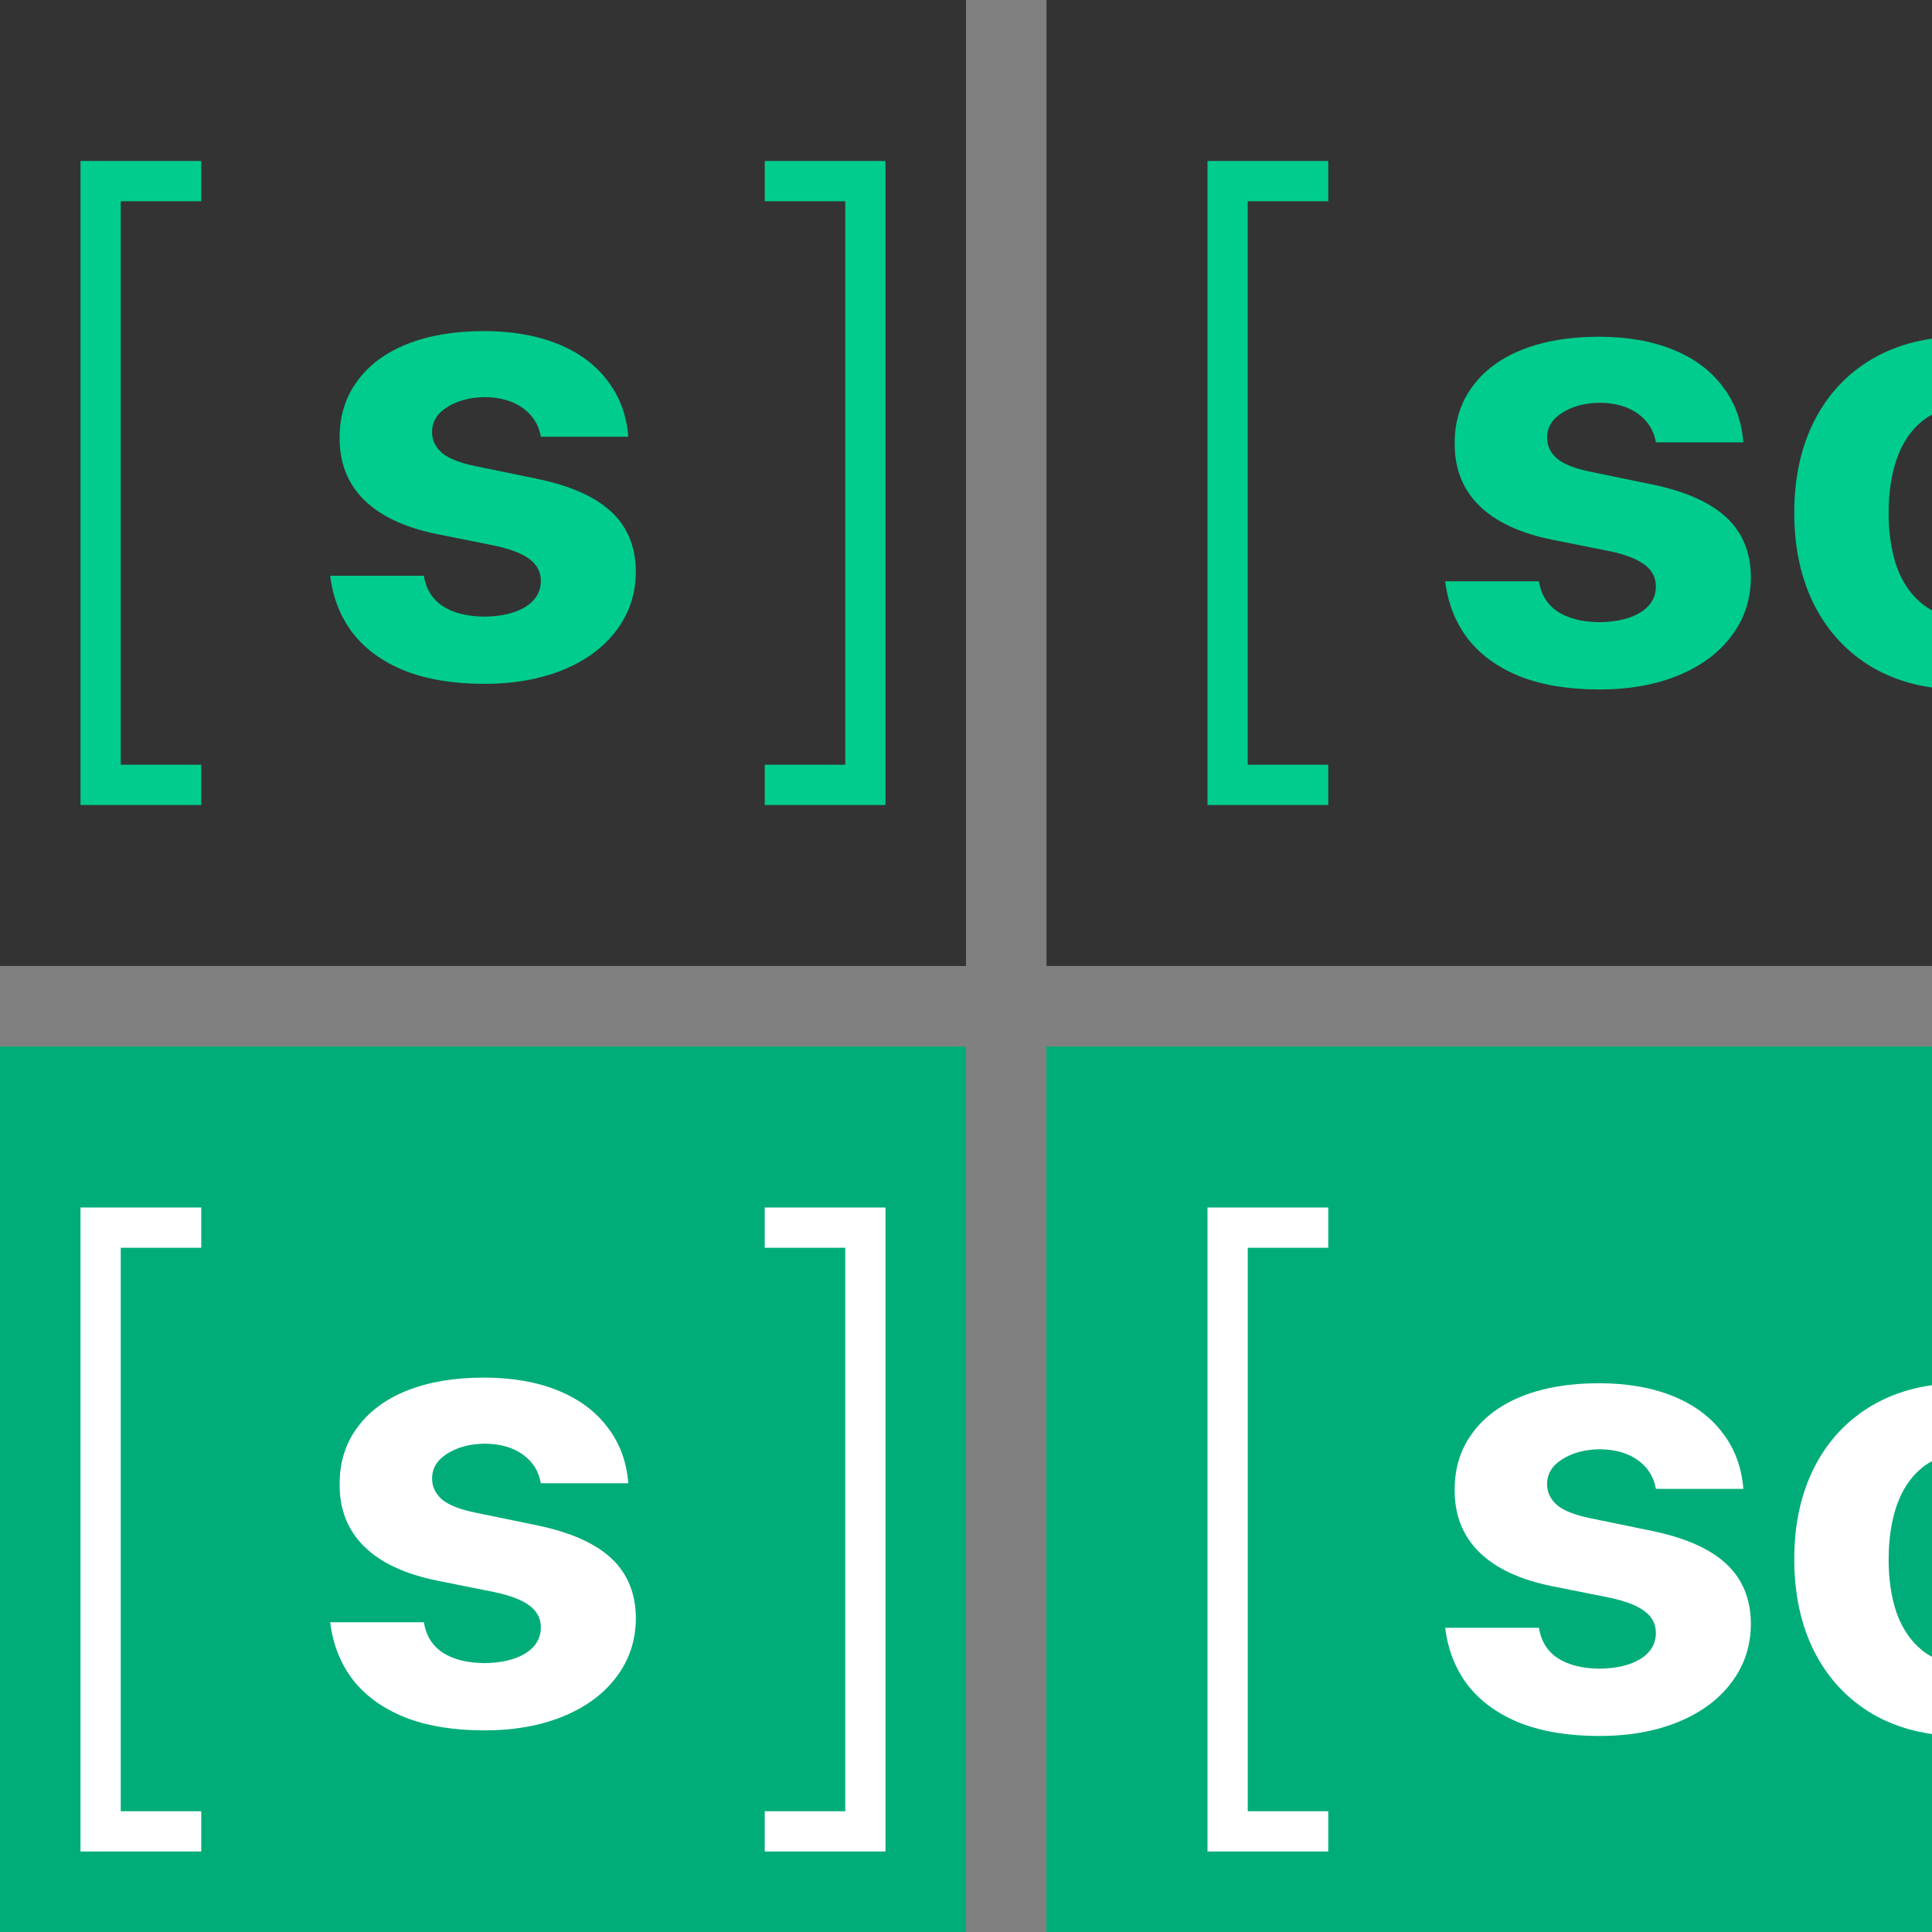<?xml version="1.0" encoding="UTF-8" standalone="no"?>
<!-- Created with Inkscape (http://www.inkscape.org/) -->

<svg
   width="48"
   height="48"
   viewBox="0 0 48 48"
   version="1.1"
   id="SVGRoot"
   sodipodi:docname="original_tracedtext.svg"
   inkscape:version="1.1.2 (b8e25be833, 2022-02-05)"
   inkscape:export-filename="../Projects/somix/assets/somix_v3.webp"
   inkscape:export-xdpi="1536"
   inkscape:export-ydpi="1536"
   xmlns:inkscape="http://www.inkscape.org/namespaces/inkscape"
   xmlns:sodipodi="http://sodipodi.sourceforge.net/DTD/sodipodi-0.dtd"
   xmlns="http://www.w3.org/2000/svg"
   xmlns:svg="http://www.w3.org/2000/svg">
  <rect x="0" y="0" width="48" height="48" fill="#808080" stroke="none"/>
  <sodipodi:namedview
     id="namedview1790"
     pagecolor="#ffffff"
     bordercolor="#111111"
     borderopacity="1"
     inkscape:showpageshadow="0"
     inkscape:pageopacity="0"
     inkscape:pagecheckerboard="1"
     inkscape:deskcolor="#d1d1d1"
     inkscape:document-units="px"
     showgrid="true"
     inkscape:zoom="32"
     inkscape:cx="16.015625"
     inkscape:cy="86.421875"
     inkscape:window-width="2082"
     inkscape:window-height="981"
     inkscape:window-x="732"
     inkscape:window-y="855"
     inkscape:window-maximized="0"
     inkscape:current-layer="layer2"
     inkscape:pageshadow="2"
     inkscape:snap-grids="true">
    <inkscape:grid
       type="xygrid"
       id="grid1796"
       visible="false"
       spacingx="0.25"
       spacingy="0.25"
       empspacing="4"
       enabled="false" />
    <inkscape:grid
       type="xygrid"
       id="grid37377"
       spacingx="5"
       spacingy="5"
       color="#ff3f3f"
       opacity="0.322"
       empspacing="1"
       empcolor="#ff3f3f"
       empopacity="0.502"
       visible="false"
       enabled="false" />
  </sodipodi:namedview>
  <defs
     id="defs1785">
    <linearGradient
       id="linearGradient5385"
       inkscape:swatch="solid">
      <stop
         style="stop-color:#00bca0;stop-opacity:1;"
         offset="0"
         id="stop5383" />
    </linearGradient>
  </defs>
  <g
     inkscape:label="BG"
     inkscape:groupmode="layer"
     id="layer1"
     sodipodi:insensitive="true"
     style="display:none">
    <rect
       style="opacity:1;fill:#00bc82;fill-opacity:1;stroke:none;stroke-width:9.143;stroke-opacity:0.7;paint-order:markers fill stroke"
       id="rect1775"
       width="48"
       height="48"
       x="0"
       y="0"
       rx="6"
       ry="6"
       inkscape:export-filename="C:\Users\sooba\rect1775.png"
       inkscape:export-xdpi="1536"
       inkscape:export-ydpi="1536" />
  </g>
  <g
     inkscape:groupmode="layer"
     id="layer2"
     inkscape:label="FG">
    <rect
       style="fill:#333333;fill-opacity:1;stroke:none;stroke-width:7.838;stroke-miterlimit:4;stroke-dasharray:none;stroke-opacity:1;paint-order:markers fill stroke"
       id="rect10742"
       width="64"
       height="24"
       x="26"
       y="0" />
    <path
       style="fill:#00cc8d;fill-opacity:1;stroke:none;stroke-width:1px;stroke-linecap:butt;stroke-linejoin:miter;stroke-opacity:1"
       d="m 33,4 h -3 v 16 h 3 V 19 H 31 V 5 h 2 z"
       id="path10744" />
    <path
       style="fill:#00cc8d;fill-opacity:1;stroke:none;stroke-width:1px;stroke-linecap:butt;stroke-linejoin:miter;stroke-opacity:1"
       d="m 83,4 v 1 h 2 v 14 h -2 v 1 h 3 V 4 Z"
       id="path10746" />
    <g
       aria-label="somix"
       id="text10750"
       style="font-weight:bold;font-size:16px;line-height:1.25;font-family:Pretendard;-inkscape-font-specification:'Pretendard Bold';fill:#00cc8d">
      <path
         d="M 41.141,10.99 Q 41.062,10.545 40.695,10.279 40.328,10.014 39.75,10.006 q -0.562,0.008 -0.938,0.25 -0.375,0.234 -0.375,0.617 0,0.305 0.25,0.523 0.258,0.211 0.844,0.328 l 1.516,0.312 q 1.242,0.258 1.844,0.82 0.602,0.562 0.609,1.477 0,0.828 -0.477,1.461 -0.469,0.633 -1.32,0.984 -0.852,0.352 -1.969,0.352 -1.133,0 -1.961,-0.32 -0.82,-0.328 -1.297,-0.93 -0.469,-0.609 -0.57,-1.438 h 2.328 q 0.078,0.492 0.461,0.75 0.391,0.258 1.039,0.266 0.641,-0.008 1.023,-0.242 0.383,-0.242 0.383,-0.648 0,-0.328 -0.281,-0.539 -0.281,-0.211 -0.875,-0.336 l -1.406,-0.281 Q 37.367,13.17 36.75,12.561 q -0.617,-0.609 -0.609,-1.555 0,-0.805 0.438,-1.398 0.438,-0.602 1.242,-0.922 0.812,-0.32 1.898,-0.32 1.055,0 1.844,0.32 0.789,0.32 1.234,0.914 Q 43.25,10.186 43.312,10.99 Z"
         id="path1072" />
      <path
         d="m 48.734,17.131 q -1.266,0 -2.211,-0.547 -0.938,-0.555 -1.445,-1.547 -0.5,-0.992 -0.5,-2.297 0,-1.305 0.5,-2.289 0.508,-0.992 1.445,-1.539 0.945,-0.547 2.211,-0.547 1.266,0 2.203,0.547 0.945,0.547 1.453,1.539 0.516,0.984 0.516,2.289 0,1.305 -0.516,2.297 Q 51.883,16.029 50.938,16.584 50,17.131 48.734,17.131 Z m -1.812,-4.391 q 0,0.758 0.203,1.344 0.211,0.578 0.625,0.914 0.414,0.336 1,0.336 0.57,0 0.977,-0.328 0.406,-0.336 0.609,-0.914 0.211,-0.578 0.211,-1.32 0,-0.766 -0.203,-1.359 -0.203,-0.602 -0.609,-0.938 -0.406,-0.344 -0.984,-0.344 -0.586,0 -1,0.336 -0.414,0.336 -0.625,0.93 -0.203,0.586 -0.203,1.344 z"
         id="path1074" />
      <path
         d="M 54.359,8.475 H 56.562 v 1.484 h 0.094 q 0.273,-0.75 0.891,-1.172 0.617,-0.422 1.469,-0.422 0.867,0 1.484,0.43 0.617,0.43 0.828,1.164 h 0.078 q 0.266,-0.727 0.953,-1.156 0.688,-0.438 1.609,-0.438 0.789,0 1.391,0.344 0.609,0.336 0.945,0.992 0.336,0.648 0.336,1.555 v 5.703 h -2.312 v -5.25 q 0.008,-0.703 -0.367,-1.07 Q 63.594,10.271 63,10.271 q -0.641,0 -1.016,0.414 -0.367,0.406 -0.359,1.086 v 5.188 h -2.25 v -5.312 q 0.008,-0.625 -0.359,-1 -0.359,-0.375 -0.953,-0.375 -0.391,0 -0.711,0.203 -0.32,0.195 -0.5,0.562 -0.18,0.359 -0.18,0.828 v 5.094 h -2.312 z"
         id="path1076" />
      <path
         d="m 68.422,8.475 h 2.312 v 8.484 h -2.312 z m 1.156,-1.109 q -0.344,0 -0.633,-0.156 Q 68.656,7.045 68.484,6.779 68.312,6.506 68.312,6.193 q 0,-0.32 0.172,-0.594 0.172,-0.273 0.461,-0.43 0.289,-0.164 0.633,-0.164 0.336,0 0.625,0.164 0.289,0.156 0.453,0.43 0.172,0.273 0.172,0.594 0,0.312 -0.172,0.586 -0.164,0.266 -0.453,0.43 -0.289,0.156 -0.625,0.156 z"
         id="path1078" />
      <path
         d="m 76.031,11.459 1.609,-2.984 h 2.391 l -2.484,4.234 2.547,4.25 h -2.375 l -1.688,-2.953 -1.656,2.953 h -2.406 l 2.531,-4.25 -2.438,-4.234 h 2.391 z"
         id="path1080" />
    </g>
    <g
       aria-label="s"
       id="text3826-5"
       style="font-weight:600;font-size:34.667px;line-height:1.25;font-family:Pretendard;-inkscape-font-specification:'Pretendard Semi-Bold';fill:#ffffff"
       transform="translate(-21.658,-15.675)" />
    <rect
       style="fill:#333333;fill-opacity:1;stroke:none;stroke-width:8.08;stroke-miterlimit:4;stroke-dasharray:none;stroke-opacity:1;paint-order:markers fill stroke"
       id="rect16283"
       width="24"
       height="24"
       x="0"
       y="0" />
    <path
       style="fill:#00cc8d;fill-opacity:1;stroke:none;stroke-width:1px;stroke-linecap:butt;stroke-linejoin:miter;stroke-opacity:1"
       d="M 5,4 H 2 V 20 H 5 V 19 H 3 V 5 h 2 z"
       id="path16285" />
    <path
       style="fill:#00cc8d;fill-opacity:1;stroke:none;stroke-width:1px;stroke-linecap:butt;stroke-linejoin:miter;stroke-opacity:1"
       d="m 19,4 v 1 h 2 v 14 h -2 v 1 h 3 V 4 Z"
       id="path16287" />
    <g
       aria-label="s"
       id="text10750-3"
       style="font-weight:bold;font-size:16px;line-height:1.25;font-family:Pretendard;-inkscape-font-specification:'Pretendard Bold';word-spacing:0px;fill:#00cc8d">
      <path
         d="M 13.438,10.851 Q 13.359,10.405 12.992,10.14 12.625,9.874 12.047,9.866 q -0.562,0.008 -0.938,0.25 -0.375,0.234 -0.375,0.617 0,0.305 0.25,0.523 0.258,0.211 0.844,0.328 l 1.516,0.312 q 1.242,0.258 1.844,0.82 0.602,0.562 0.609,1.477 0,0.828 -0.477,1.461 -0.469,0.633 -1.32,0.984 -0.852,0.352 -1.969,0.352 -1.133,0 -1.961,-0.32 Q 9.25,16.343 8.773,15.741 8.305,15.132 8.203,14.304 h 2.328 q 0.078,0.492 0.461,0.75 0.391,0.258 1.039,0.266 0.641,-0.008 1.023,-0.242 0.383,-0.242 0.383,-0.648 0,-0.328 -0.281,-0.539 -0.281,-0.211 -0.875,-0.336 L 10.875,13.273 Q 9.664,13.03 9.047,12.421 8.43,11.812 8.438,10.866 q 0,-0.805 0.438,-1.398 0.438,-0.602 1.242,-0.922 0.812,-0.32 1.898,-0.32 1.055,0 1.844,0.32 0.789,0.32 1.234,0.914 0.453,0.586 0.516,1.391 z"
         id="path1101" />
    </g>
    <rect
       style="fill:#00ad78;fill-opacity:1;stroke:none;stroke-width:5.386;stroke-miterlimit:4;stroke-dasharray:none;stroke-opacity:1;paint-order:markers fill stroke"
       id="rect46540"
       width="16"
       height="16"
       x="0"
       y="78" />
    <path
       style="fill:#ffffff;fill-opacity:1;stroke:none;stroke-width:1px;stroke-linecap:butt;stroke-linejoin:miter;stroke-opacity:1"
       d="M 5,80 H 2 V 92 H 5 V 91 H 3 V 81 h 2 z"
       id="path16285-3"
       sodipodi:nodetypes="ccccccccc" />
    <path
       style="fill:#ffffff;fill-opacity:1;stroke:none;stroke-width:1px;stroke-linecap:butt;stroke-linejoin:miter;stroke-opacity:1"
       d="m 11,80 v 1 h 2 v 10 h -2 v 1 h 3 V 80 Z"
       id="path16287-9"
       sodipodi:nodetypes="ccccccccc" />
    <g
       aria-label="s"
       id="text10750-3-4"
       style="font-weight:bold;font-size:12px;line-height:1.25;font-family:Pretendard;-inkscape-font-specification:'Pretendard Bold';word-spacing:0px;fill:#ffffff">
      <path
         d="M 9.078,84.682 Q 9.02,84.348 8.744,84.149 8.469,83.949 8.035,83.943 q -0.422,0.006 -0.703,0.188 -0.281,0.176 -0.281,0.463 0,0.229 0.188,0.393 0.193,0.158 0.633,0.246 l 1.137,0.234 q 0.932,0.193 1.383,0.615 0.451,0.422 0.457,1.107 0,0.621 -0.357,1.096 -0.352,0.475 -0.99,0.738 -0.639,0.264 -1.477,0.264 -0.85,0 -1.471,-0.24 Q 5.938,88.801 5.58,88.35 5.229,87.893 5.152,87.272 h 1.746 q 0.059,0.369 0.346,0.562 0.293,0.193 0.779,0.199 0.48,-0.006 0.768,-0.182 0.287,-0.182 0.287,-0.486 0,-0.246 -0.211,-0.404 Q 8.656,86.803 8.211,86.709 L 7.156,86.498 Q 6.248,86.317 5.785,85.859 5.322,85.402 5.328,84.693 q 0,-0.604 0.328,-1.049 Q 5.984,83.193 6.588,82.953 7.197,82.713 8.012,82.713 q 0.791,0 1.383,0.24 0.592,0.24 0.926,0.686 0.34,0.439 0.387,1.043 z"
         id="path1873" />
    </g>
    <rect
       style="fill:#00ad78;fill-opacity:1;stroke:none;stroke-width:10.773;stroke-miterlimit:4;stroke-dasharray:none;stroke-opacity:1;paint-order:markers fill stroke"
       id="rect52858"
       width="32"
       height="32"
       x="18"
       y="78" />
    <path
       style="fill:#ffffff;fill-opacity:1;stroke:none;stroke-width:1px;stroke-linecap:butt;stroke-linejoin:miter;stroke-opacity:1"
       d="m 27,86 h -3 v 16 h 3 v -1 H 25 V 87 h 2 z"
       id="path16285-4" />
    <path
       style="fill:#ffffff;fill-opacity:1;stroke:none;stroke-width:1px;stroke-linecap:butt;stroke-linejoin:miter;stroke-opacity:1"
       d="m 41,86 v 1 h 2 v 14 h -2 v 1 h 3 V 86 Z"
       id="path16287-4" />
    <g
       aria-label="s"
       id="text10750-3-1"
       style="font-weight:bold;font-size:16px;line-height:1.25;font-family:Pretendard;-inkscape-font-specification:'Pretendard Bold';word-spacing:0px;fill:#ffffff">
      <path
         d="m 35.438,92.851 q -0.078,-0.445 -0.445,-0.711 -0.367,-0.266 -0.945,-0.273 -0.562,0.008 -0.938,0.25 -0.375,0.234 -0.375,0.617 0,0.305 0.25,0.523 0.258,0.211 0.844,0.328 l 1.516,0.312 q 1.242,0.258 1.844,0.82 0.602,0.562 0.609,1.477 0,0.828 -0.477,1.461 -0.469,0.633 -1.32,0.984 -0.852,0.352 -1.969,0.352 -1.133,0 -1.961,-0.32 -0.82,-0.328 -1.297,-0.93 -0.469,-0.609 -0.57,-1.438 h 2.328 q 0.078,0.492 0.461,0.75 0.391,0.258 1.039,0.266 0.641,-0.008 1.023,-0.242 0.383,-0.242 0.383,-0.648 0,-0.328 -0.281,-0.539 -0.281,-0.211 -0.875,-0.336 L 32.875,95.273 q -1.211,-0.242 -1.828,-0.852 -0.617,-0.609 -0.609,-1.555 0,-0.805 0.438,-1.398 0.438,-0.602 1.242,-0.922 0.812,-0.32 1.898,-0.32 1.055,0 1.844,0.32 0.789,0.32 1.234,0.914 0.453,0.586 0.516,1.391 z"
         id="path1852" />
    </g>
    <rect
       style="fill:#00ad78;fill-opacity:1;stroke:none;stroke-width:7.838;stroke-miterlimit:4;stroke-dasharray:none;stroke-opacity:1;paint-order:markers fill stroke"
       id="rect53168"
       width="64"
       height="24"
       x="26"
       y="26" />
    <path
       style="fill:#ffffff;fill-opacity:1;stroke:none;stroke-width:1px;stroke-linecap:butt;stroke-linejoin:miter;stroke-opacity:1"
       d="m 33,30 h -3 v 16 h 3 V 45 H 31 V 31 h 2 z"
       id="path53170" />
    <path
       style="fill:#ffffff;fill-opacity:1;stroke:none;stroke-width:1px;stroke-linecap:butt;stroke-linejoin:miter;stroke-opacity:1"
       d="m 83,30 v 1 h 2 v 14 h -2 v 1 h 3 V 30 Z"
       id="path53172" />
    <g
       aria-label="somix"
       id="text53176"
       style="font-weight:bold;font-size:16px;line-height:1.25;font-family:Pretendard;-inkscape-font-specification:'Pretendard Bold';fill:#ffffff">
      <path
         d="M 41.141,36.99 Q 41.062,36.545 40.695,36.279 40.328,36.014 39.75,36.006 q -0.562,0.008 -0.938,0.25 -0.375,0.234 -0.375,0.617 0,0.305 0.25,0.523 0.258,0.211 0.844,0.328 l 1.516,0.312 q 1.242,0.258 1.844,0.82 0.602,0.562 0.609,1.477 0,0.828 -0.477,1.461 -0.469,0.633 -1.32,0.984 -0.852,0.352 -1.969,0.352 -1.133,0 -1.961,-0.32 -0.82,-0.328 -1.297,-0.93 -0.469,-0.609 -0.57,-1.438 h 2.328 q 0.078,0.492 0.461,0.75 0.391,0.258 1.039,0.266 0.641,-0.008 1.023,-0.242 0.383,-0.242 0.383,-0.648 0,-0.328 -0.281,-0.539 -0.281,-0.211 -0.875,-0.336 l -1.406,-0.281 Q 37.367,39.17 36.75,38.561 q -0.617,-0.609 -0.609,-1.555 0,-0.805 0.438,-1.398 0.438,-0.602 1.242,-0.922 0.812,-0.32 1.898,-0.32 1.055,0 1.844,0.32 0.789,0.32 1.234,0.914 0.453,0.586 0.516,1.391 z"
         id="path1122" />
      <path
         d="m 48.734,43.131 q -1.266,0 -2.211,-0.547 -0.938,-0.555 -1.445,-1.547 -0.5,-0.992 -0.5,-2.297 0,-1.305 0.5,-2.289 0.508,-0.992 1.445,-1.539 0.945,-0.547 2.211,-0.547 1.266,0 2.203,0.547 0.945,0.547 1.453,1.539 0.516,0.984 0.516,2.289 0,1.305 -0.516,2.297 Q 51.883,42.029 50.938,42.584 50,43.131 48.734,43.131 Z m -1.812,-4.391 q 0,0.758 0.203,1.344 0.211,0.578 0.625,0.914 0.414,0.336 1,0.336 0.57,0 0.977,-0.328 0.406,-0.336 0.609,-0.914 0.211,-0.578 0.211,-1.32 0,-0.766 -0.203,-1.359 -0.203,-0.602 -0.609,-0.938 -0.406,-0.344 -0.984,-0.344 -0.586,0 -1,0.336 -0.414,0.336 -0.625,0.93 -0.203,0.586 -0.203,1.344 z"
         id="path1124" />
      <path
         d="M 54.359,34.475 H 56.562 v 1.484 h 0.094 q 0.273,-0.75 0.891,-1.172 0.617,-0.422 1.469,-0.422 0.867,0 1.484,0.43 0.617,0.43 0.828,1.164 h 0.078 q 0.266,-0.727 0.953,-1.156 0.688,-0.438 1.609,-0.438 0.789,0 1.391,0.344 0.609,0.336 0.945,0.992 0.336,0.648 0.336,1.555 v 5.703 h -2.312 v -5.25 q 0.008,-0.703 -0.367,-1.07 Q 63.594,36.271 63,36.271 q -0.641,0 -1.016,0.414 -0.367,0.406 -0.359,1.086 v 5.188 h -2.25 v -5.312 q 0.008,-0.625 -0.359,-1 -0.359,-0.375 -0.953,-0.375 -0.391,0 -0.711,0.203 -0.32,0.195 -0.5,0.562 -0.18,0.359 -0.18,0.828 v 5.094 h -2.312 z"
         id="path1126" />
      <path
         d="m 68.422,34.475 h 2.312 v 8.484 h -2.312 z m 1.156,-1.109 q -0.344,0 -0.633,-0.156 Q 68.656,33.045 68.484,32.779 68.312,32.506 68.312,32.193 q 0,-0.32 0.172,-0.594 0.172,-0.273 0.461,-0.43 0.289,-0.164 0.633,-0.164 0.336,0 0.625,0.164 0.289,0.156 0.453,0.43 0.172,0.273 0.172,0.594 0,0.312 -0.172,0.586 -0.164,0.266 -0.453,0.43 -0.289,0.156 -0.625,0.156 z"
         id="path1128" />
      <path
         d="m 76.031,37.459 1.609,-2.984 h 2.391 l -2.484,4.234 2.547,4.25 h -2.375 l -1.688,-2.953 -1.656,2.953 h -2.406 l 2.531,-4.25 -2.438,-4.234 h 2.391 z"
         id="path1130" />
    </g>
    <rect
       style="fill:#00ad78;fill-opacity:1;stroke:none;stroke-width:8.08;stroke-miterlimit:4;stroke-dasharray:none;stroke-opacity:1;paint-order:markers fill stroke"
       id="rect53178"
       width="24"
       height="24"
       x="0"
       y="26" />
    <path
       style="fill:#ffffff;fill-opacity:1;stroke:none;stroke-width:1px;stroke-linecap:butt;stroke-linejoin:miter;stroke-opacity:1"
       d="M 5,30 H 2 V 46 H 5 V 45 H 3 V 31 h 2 z"
       id="path53180" />
    <path
       style="fill:#ffffff;fill-opacity:1;stroke:none;stroke-width:1px;stroke-linecap:butt;stroke-linejoin:miter;stroke-opacity:1"
       d="m 19,30 v 1 h 2 v 14 h -2 v 1 h 3 V 30 Z"
       id="path53182" />
    <g
       aria-label="s"
       id="text53186"
       style="font-weight:bold;font-size:16px;line-height:1.25;font-family:Pretendard;-inkscape-font-specification:'Pretendard Bold';word-spacing:0px;fill:#ffffff">
      <path
         d="m 13.438,36.851 q -0.078,-0.445 -0.445,-0.711 -0.367,-0.266 -0.945,-0.273 -0.562,0.008 -0.938,0.25 -0.375,0.234 -0.375,0.617 0,0.305 0.25,0.523 0.258,0.211 0.844,0.328 l 1.516,0.312 q 1.242,0.258 1.844,0.82 0.602,0.562 0.609,1.477 0,0.828 -0.477,1.461 -0.469,0.633 -1.32,0.984 -0.852,0.352 -1.969,0.352 -1.133,0 -1.961,-0.32 Q 9.25,42.343 8.773,41.741 8.305,41.132 8.203,40.304 h 2.328 q 0.078,0.492 0.461,0.75 0.391,0.258 1.039,0.266 0.641,-0.008 1.023,-0.242 0.383,-0.242 0.383,-0.648 0,-0.328 -0.281,-0.539 -0.281,-0.211 -0.875,-0.336 L 10.875,39.273 Q 9.664,39.03 9.047,38.421 8.43,37.812 8.438,36.866 q 0,-0.805 0.438,-1.398 0.438,-0.602 1.242,-0.922 0.812,-0.32 1.898,-0.32 1.055,0 1.844,0.32 0.789,0.32 1.234,0.914 0.453,0.586 0.516,1.391 z"
         id="path1151" />
    </g>
    <rect
       style="fill:#ffffff;fill-opacity:1;stroke:none;stroke-width:7.838;stroke-miterlimit:4;stroke-dasharray:none;stroke-opacity:1;paint-order:markers fill stroke"
       id="rect53188"
       width="64"
       height="24"
       x="26"
       y="52" />
    <path
       style="fill:#00ad78;fill-opacity:1;stroke:none;stroke-width:1px;stroke-linecap:butt;stroke-linejoin:miter;stroke-opacity:1"
       d="m 33,56 h -3 v 16 h 3 V 71 H 31 V 57 h 2 z"
       id="path53190" />
    <path
       style="fill:#00ad78;fill-opacity:1;stroke:none;stroke-width:1px;stroke-linecap:butt;stroke-linejoin:miter;stroke-opacity:1"
       d="m 83,56 v 1 h 2 v 14 h -2 v 1 h 3 V 56 Z"
       id="path53192" />
    <g
       aria-label="somix"
       id="text53196"
       style="font-weight:bold;font-size:16px;line-height:1.25;font-family:Pretendard;-inkscape-font-specification:'Pretendard Bold';fill:#00ad78">
      <path
         d="M 41.141,62.99 Q 41.062,62.545 40.695,62.279 40.328,62.014 39.75,62.006 q -0.562,0.008 -0.938,0.25 -0.375,0.234 -0.375,0.617 0,0.305 0.25,0.523 0.258,0.211 0.844,0.328 l 1.516,0.312 q 1.242,0.258 1.844,0.82 0.602,0.562 0.609,1.477 0,0.828 -0.477,1.461 -0.469,0.633 -1.32,0.984 -0.852,0.352 -1.969,0.352 -1.133,0 -1.961,-0.32 -0.82,-0.328 -1.297,-0.93 -0.469,-0.609 -0.57,-1.438 h 2.328 q 0.078,0.492 0.461,0.75 0.391,0.258 1.039,0.266 0.641,-0.008 1.023,-0.242 0.383,-0.242 0.383,-0.648 0,-0.328 -0.281,-0.539 -0.281,-0.211 -0.875,-0.336 l -1.406,-0.281 Q 37.367,65.17 36.75,64.561 q -0.617,-0.609 -0.609,-1.555 0,-0.805 0.438,-1.398 0.438,-0.602 1.242,-0.922 0.812,-0.32 1.898,-0.32 1.055,0 1.844,0.32 0.789,0.32 1.234,0.914 0.453,0.586 0.516,1.391 z"
         id="path1172" />
      <path
         d="m 48.734,69.131 q -1.266,0 -2.211,-0.547 -0.938,-0.555 -1.445,-1.547 -0.5,-0.992 -0.5,-2.297 0,-1.305 0.5,-2.289 0.508,-0.992 1.445,-1.539 0.945,-0.547 2.211,-0.547 1.266,0 2.203,0.547 0.945,0.547 1.453,1.539 0.516,0.984 0.516,2.289 0,1.305 -0.516,2.297 Q 51.883,68.029 50.938,68.584 50,69.131 48.734,69.131 Z m -1.812,-4.391 q 0,0.758 0.203,1.344 0.211,0.578 0.625,0.914 0.414,0.336 1,0.336 0.57,0 0.977,-0.328 0.406,-0.336 0.609,-0.914 0.211,-0.578 0.211,-1.32 0,-0.766 -0.203,-1.359 -0.203,-0.602 -0.609,-0.938 -0.406,-0.344 -0.984,-0.344 -0.586,0 -1,0.336 -0.414,0.336 -0.625,0.93 -0.203,0.586 -0.203,1.344 z"
         id="path1174" />
      <path
         d="M 54.359,60.475 H 56.562 v 1.484 h 0.094 q 0.273,-0.75 0.891,-1.172 0.617,-0.422 1.469,-0.422 0.867,0 1.484,0.43 0.617,0.43 0.828,1.164 h 0.078 q 0.266,-0.727 0.953,-1.156 0.688,-0.438 1.609,-0.438 0.789,0 1.391,0.344 0.609,0.336 0.945,0.992 0.336,0.648 0.336,1.555 v 5.703 h -2.312 v -5.25 q 0.008,-0.703 -0.367,-1.07 Q 63.594,62.271 63,62.271 q -0.641,0 -1.016,0.414 -0.367,0.406 -0.359,1.086 v 5.188 h -2.25 v -5.312 q 0.008,-0.625 -0.359,-1 -0.359,-0.375 -0.953,-0.375 -0.391,0 -0.711,0.203 -0.32,0.195 -0.5,0.562 -0.18,0.359 -0.18,0.828 v 5.094 h -2.312 z"
         id="path1176" />
      <path
         d="m 68.422,60.475 h 2.312 v 8.484 h -2.312 z m 1.156,-1.109 q -0.344,0 -0.633,-0.156 Q 68.656,59.045 68.484,58.779 68.312,58.506 68.312,58.193 q 0,-0.32 0.172,-0.594 0.172,-0.273 0.461,-0.43 0.289,-0.164 0.633,-0.164 0.336,0 0.625,0.164 0.289,0.156 0.453,0.43 0.172,0.273 0.172,0.594 0,0.312 -0.172,0.586 -0.164,0.266 -0.453,0.43 -0.289,0.156 -0.625,0.156 z"
         id="path1178" />
      <path
         d="m 76.031,63.459 1.609,-2.984 h 2.391 l -2.484,4.234 2.547,4.25 h -2.375 l -1.688,-2.953 -1.656,2.953 h -2.406 l 2.531,-4.25 -2.438,-4.234 h 2.391 z"
         id="path1180" />
    </g>
    <rect
       style="fill:#ffffff;fill-opacity:1;stroke:none;stroke-width:8.08;stroke-miterlimit:4;stroke-dasharray:none;stroke-opacity:1;paint-order:markers fill stroke"
       id="rect53198"
       width="24"
       height="24"
       x="0"
       y="52" />
    <path
       style="fill:#00ad78;fill-opacity:1;stroke:none;stroke-width:1px;stroke-linecap:butt;stroke-linejoin:miter;stroke-opacity:1"
       d="M 5,56 H 2 V 72 H 5 V 71 H 3 V 57 h 2 z"
       id="path53200" />
    <path
       style="fill:#00ad78;fill-opacity:1;stroke:none;stroke-width:1px;stroke-linecap:butt;stroke-linejoin:miter;stroke-opacity:1"
       d="m 19,56 v 1 h 2 v 14 h -2 v 1 h 3 V 56 Z"
       id="path53202" />
    <g
       aria-label="s"
       id="text53206"
       style="font-weight:bold;font-size:16px;line-height:1.25;font-family:Pretendard;-inkscape-font-specification:'Pretendard Bold';word-spacing:0px;fill:#00ad78">
      <path
         d="m 13.438,62.851 q -0.078,-0.445 -0.445,-0.711 -0.367,-0.266 -0.945,-0.273 -0.562,0.008 -0.938,0.25 -0.375,0.234 -0.375,0.617 0,0.305 0.25,0.523 0.258,0.211 0.844,0.328 l 1.516,0.312 q 1.242,0.258 1.844,0.82 0.602,0.562 0.609,1.477 0,0.828 -0.477,1.461 -0.469,0.633 -1.32,0.984 -0.852,0.352 -1.969,0.352 -1.133,0 -1.961,-0.32 Q 9.25,68.343 8.773,67.741 8.305,67.132 8.203,66.304 h 2.328 q 0.078,0.492 0.461,0.75 0.391,0.258 1.039,0.266 0.641,-0.008 1.023,-0.242 0.383,-0.242 0.383,-0.648 0,-0.328 -0.281,-0.539 -0.281,-0.211 -0.875,-0.336 L 10.875,65.273 Q 9.664,65.03 9.047,64.421 8.43,63.812 8.438,62.866 q 0,-0.805 0.438,-1.398 0.438,-0.602 1.242,-0.922 0.812,-0.32 1.898,-0.32 1.055,0 1.844,0.32 0.789,0.32 1.234,0.914 0.453,0.586 0.516,1.391 z"
         id="path1831" />
    </g>
  </g>
</svg>
